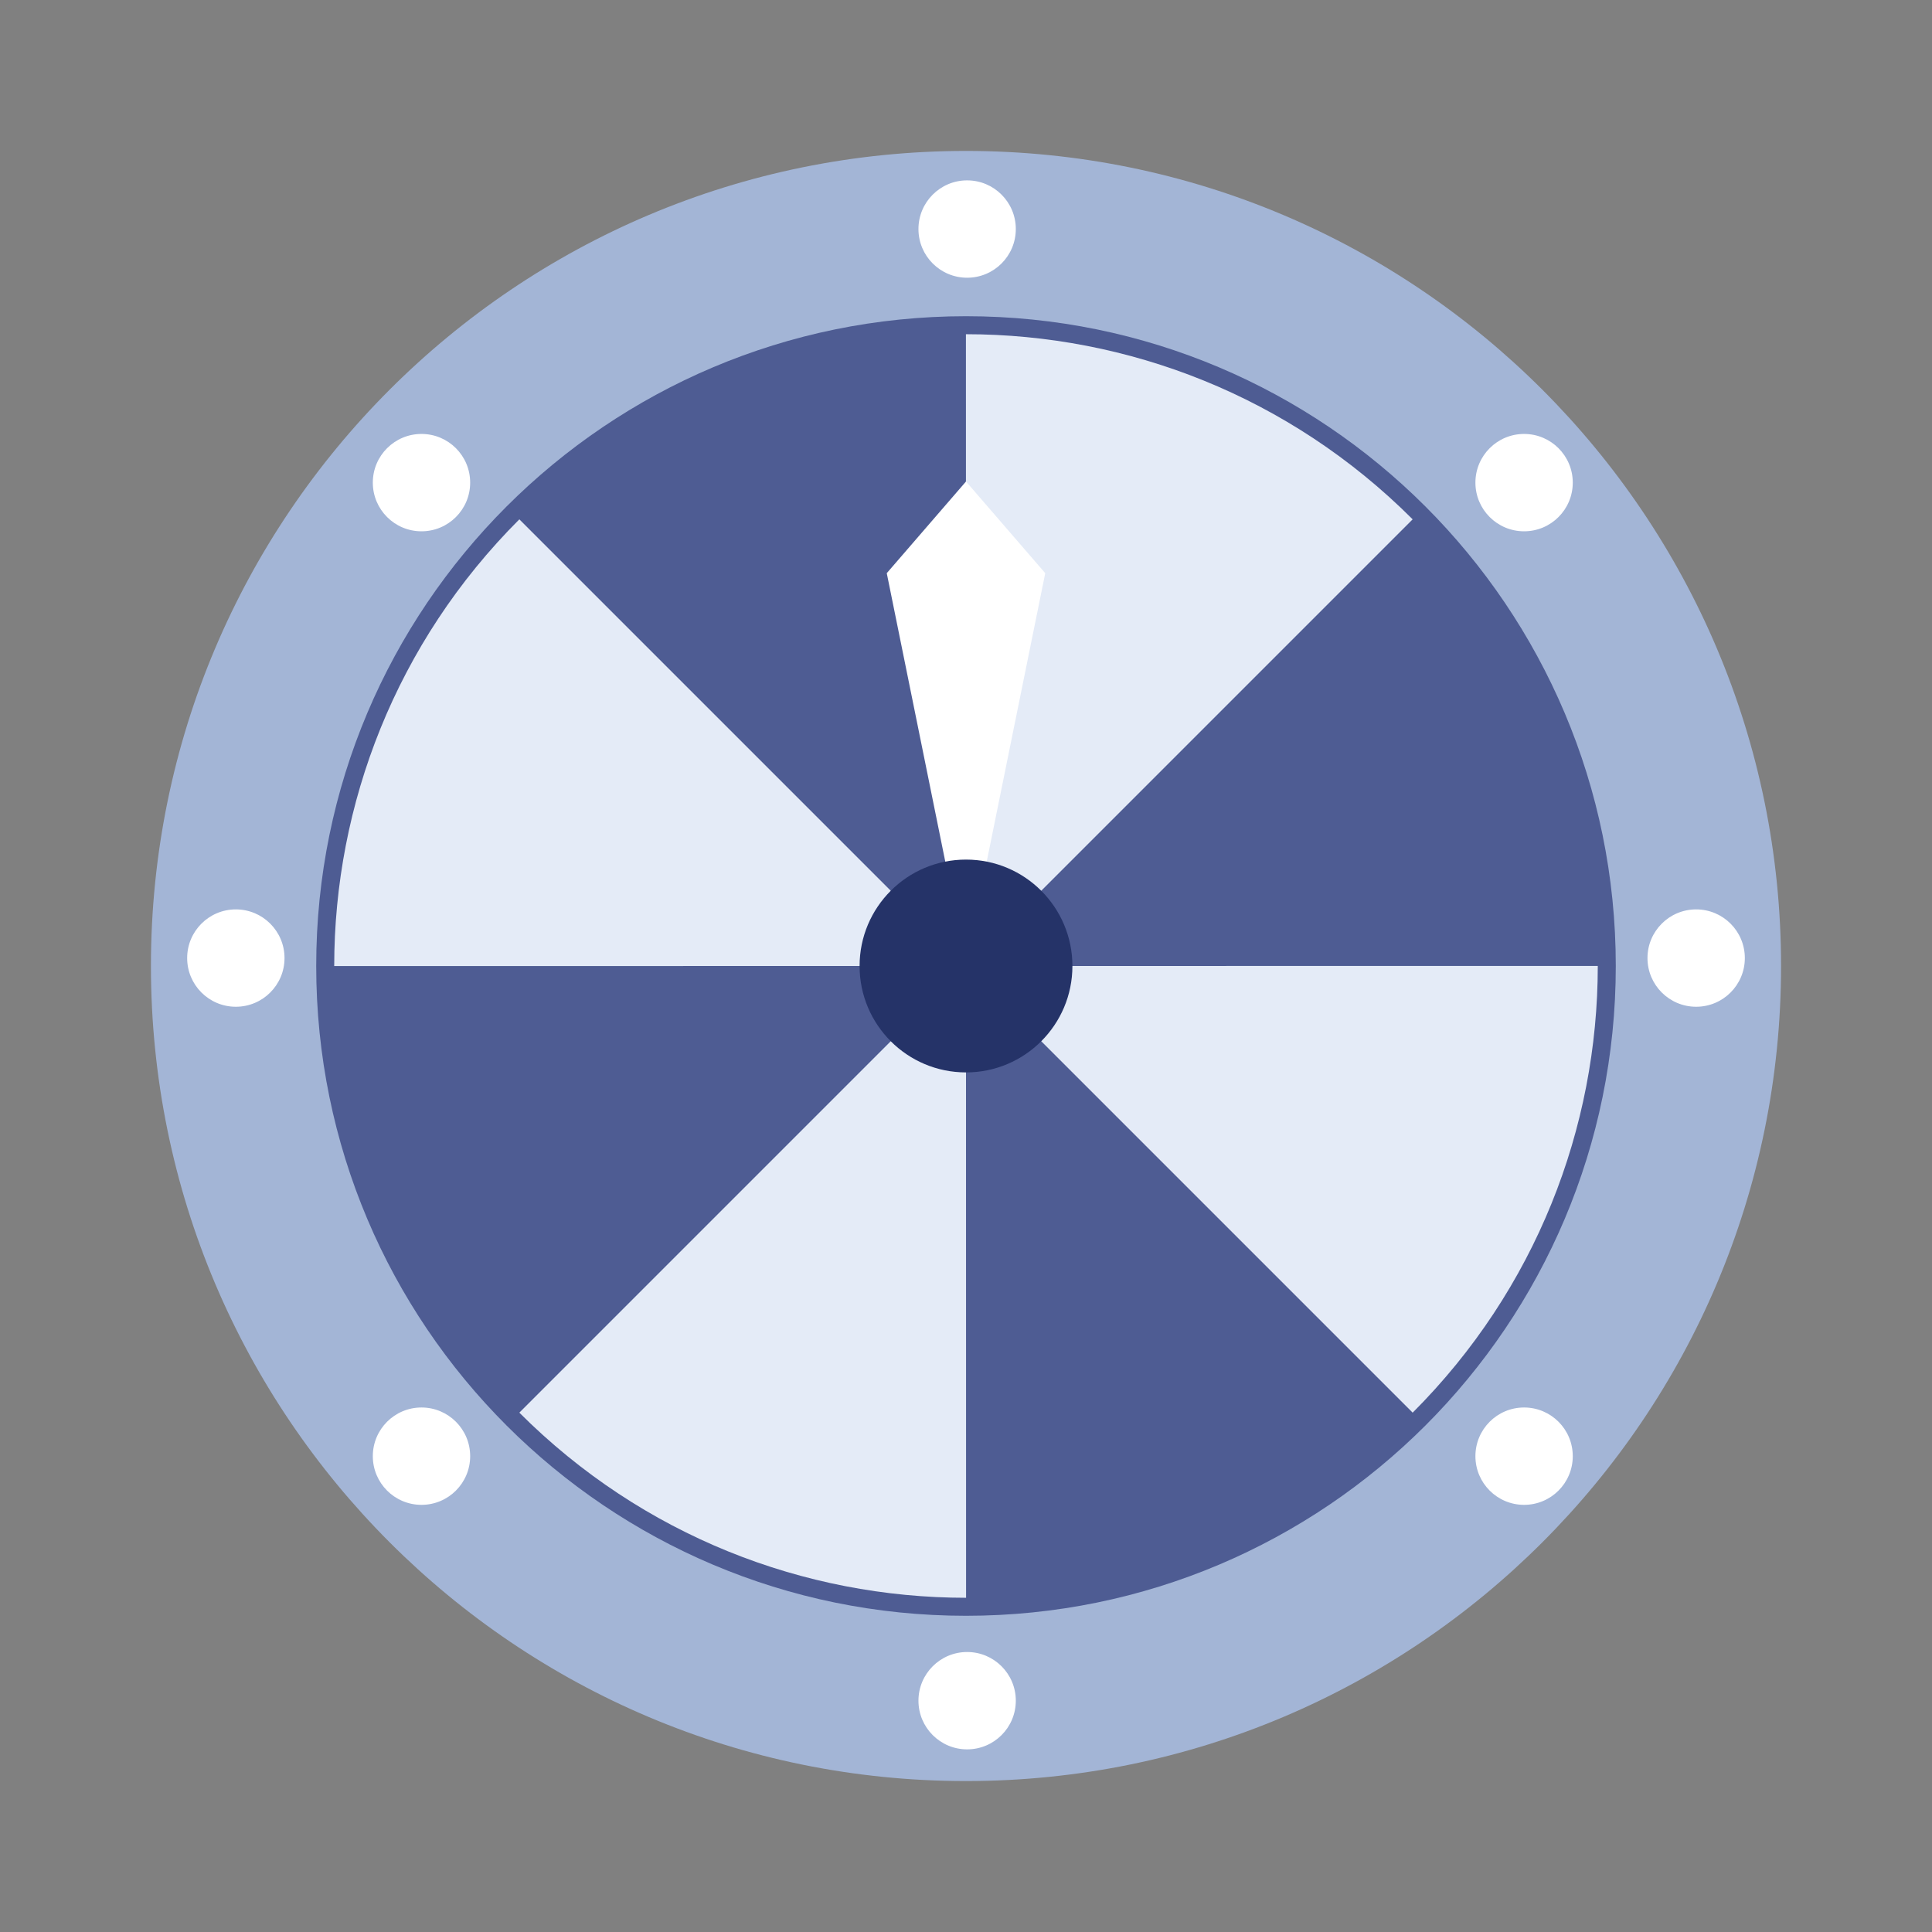 <svg xmlns="http://www.w3.org/2000/svg" xmlns:xlink="http://www.w3.org/1999/xlink" width="1024" height="1024" version="1.1" viewBox="0 0 1024 1024"><rect x="0" y="0" width="1024" height="1024" fill="#808080" stroke="none"/><title>3.通用组件/灰色版/抽奖盘</title><desc>Created with Sketch.</desc><g id="3.通用组件/灰色版/抽奖盘" fill="none" fill-rule="evenodd" stroke="none" stroke-width="1"><g id="编组-2" transform="translate(38, 38)"><g id="分组" fill="#A3B5D6" transform="translate(42, 42)"><g id="Fill-1"><path d="M9.64285715e-05,432 C9.64285715e-05,670.586 193.413,864 432,864 C670.587,864 864,670.586 864,432 C864,193.412 670.587,-9.64285715e-05 432,-9.64285715e-05 C193.413,-9.64285715e-05 9.64285715e-05,193.412 9.64285715e-05,432 Z"/></g></g><g id="分组" fill="#4E5C93" transform="translate(129.6, 129.6)"><g id="Fill-1"><path d="M7.6875e-05,344.4 C7.6875e-05,534.606 154.193,688.8 344.4,688.8 C534.607,688.8 688.8,534.606 688.8,344.4 C688.8,154.193 534.607,-7.68750001e-05 344.4,-7.68750001e-05 C154.193,-7.68750001e-05 7.6875e-05,154.193 7.6875e-05,344.4 Z"/></g></g><path id="路径-10" stroke="#979797" stroke-width="6"/><g id="编组" fill="#E4EBF7" transform="translate(474, 474.283) rotate(45) translate(-474, -474.283) translate(139, 139.283)"><path id="形状结合" d="M334.8,334.8 L334.803,334.808 L571.61,571.554 C510.999,632.133 427.276,669.6 334.8,669.6 L334.8,669.6 L334.8,334.8 Z M334.791,334.8 L98.045,571.61 C37.468,511 0,427.277 0,334.8 L0,334.8 L334.791,334.8 Z M334.8,0 L334.8,334.8 L334.797,334.792 L97.99,98.046 C158.601,37.467 242.324,0 334.8,0 L334.8,0 Z M571.553,97.99 C632.133,158.6 669.6,242.324 669.6,334.8 L669.6,334.8 L334.8,334.8 L334.809,334.797 Z"/></g><path id="形状结合" fill="#FFF" d="M432,265.796 L474,217.2 L516,265.796 L474,472.8 L432,265.796 Z"/><path id="Fill-1" fill="#253368" d="M417.6,474 C417.6,505.149 442.851,530.4 474,530.4 C505.149,530.4 530.4,505.149 530.4,474 C530.4,442.851 505.149,417.6 474,417.6 C442.851,417.6 417.6,442.851 417.6,474 Z"/><circle id="椭圆形" cx="474.6" cy="83.4" r="25.8" fill="#FFF"/><circle id="椭圆形备份-4" cx="769.8" cy="217.8" r="25.8" fill="#FFF"/><circle id="椭圆形备份-5" cx="185.4" cy="217.8" r="25.8" fill="#FFF"/><circle id="椭圆形备份-6" cx="185.4" cy="733.8" r="25.8" fill="#FFF"/><circle id="椭圆形备份-7" cx="769.8" cy="733.8" r="25.8" fill="#FFF"/><circle id="椭圆形备份" cx="474.6" cy="863.4" r="25.8" fill="#FFF"/><circle id="椭圆形备份-2" cx="87" cy="469.8" r="25.8" fill="#FFF"/><circle id="椭圆形备份-3" cx="861" cy="469.8" r="25.8" fill="#FFF"/></g></g></svg>